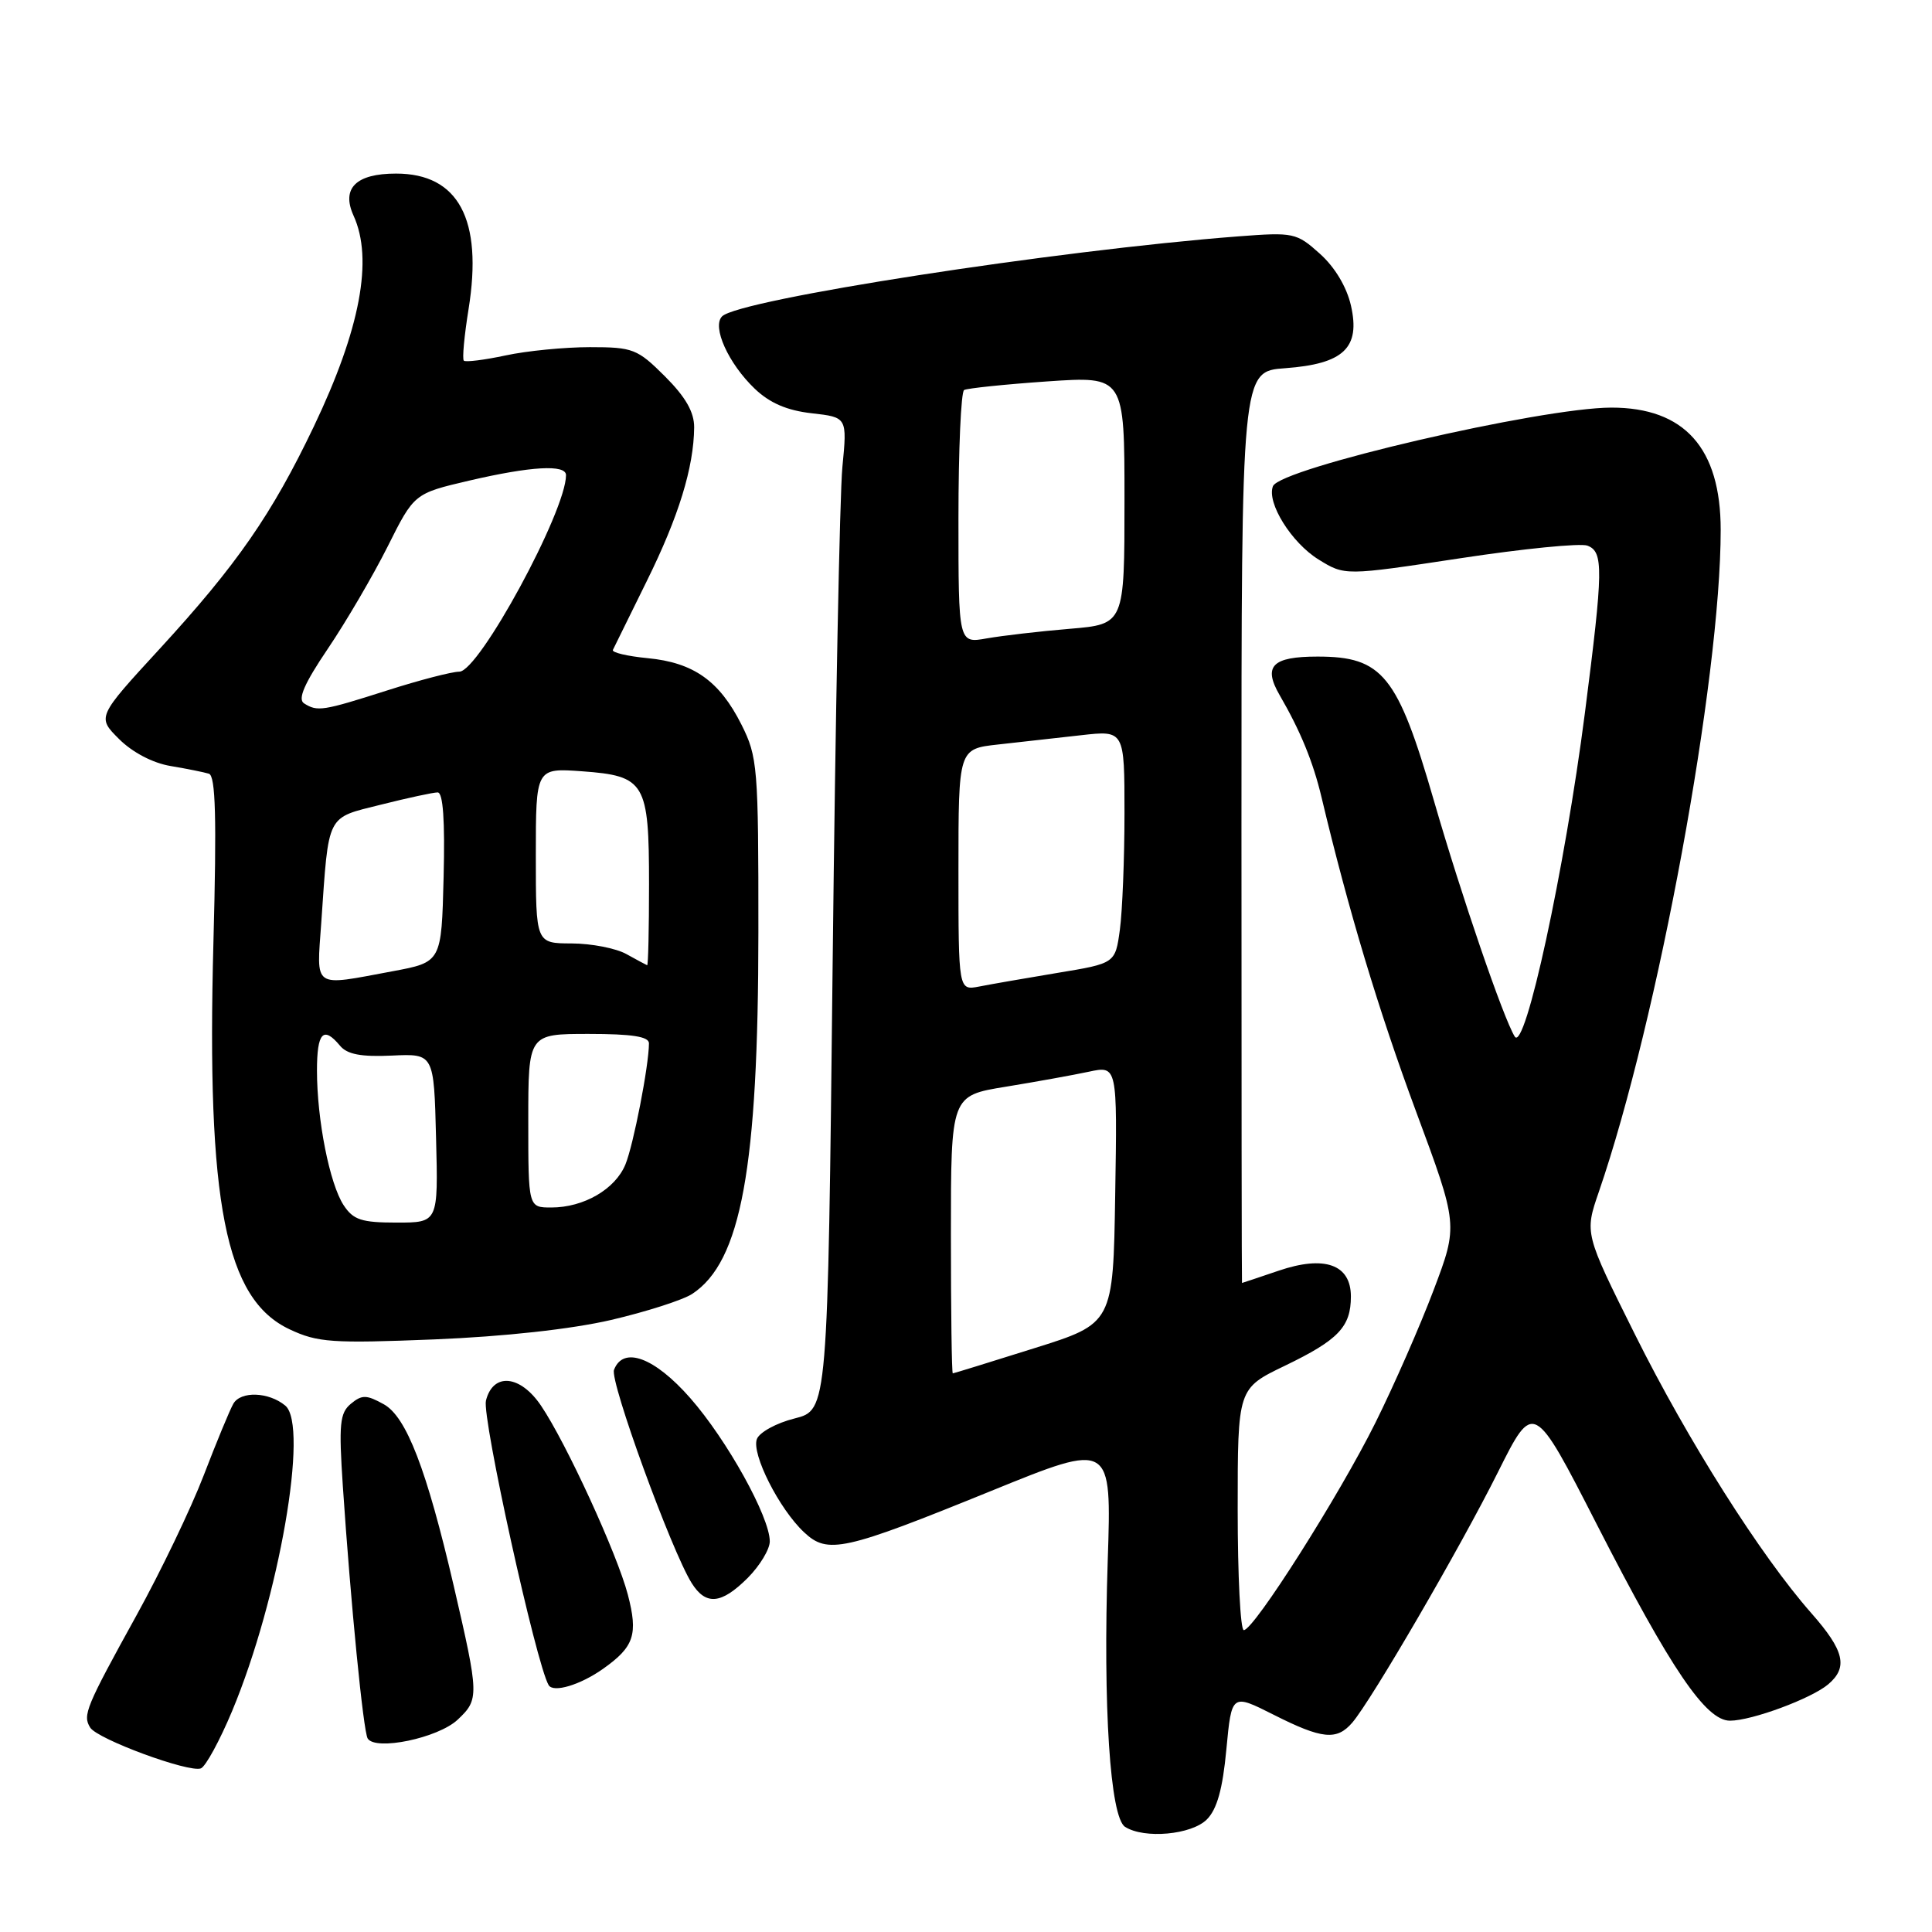 <?xml version="1.0" encoding="UTF-8" standalone="no"?>
<!DOCTYPE svg PUBLIC "-//W3C//DTD SVG 1.1//EN" "http://www.w3.org/Graphics/SVG/1.1/DTD/svg11.dtd" >
<svg xmlns="http://www.w3.org/2000/svg" xmlns:xlink="http://www.w3.org/1999/xlink" version="1.1" viewBox="0 0 256 256">
 <g >
 <path fill="currentColor"
d=" M 159.91 241.09 C 161.26 239.74 162.01 237.06 162.50 231.80 C 163.20 224.41 163.20 224.41 168.74 227.20 C 175.19 230.46 177.13 230.65 179.19 228.25 C 181.72 225.30 193.51 205.04 198.49 195.06 C 203.21 185.62 203.21 185.62 211.62 202.06 C 221.43 221.22 226.03 228.00 229.23 228.00 C 232.11 228.00 240.02 225.07 242.25 223.18 C 244.91 220.92 244.39 218.72 240.01 213.75 C 233.28 206.11 223.63 190.86 216.63 176.80 C 209.96 163.42 209.96 163.42 211.86 157.91 C 219.68 135.17 228.00 89.97 228.00 70.21 C 228.00 59.37 223.20 54.00 213.50 54.01 C 204.13 54.03 169.58 62.05 168.67 64.43 C 167.82 66.62 171.13 71.92 174.72 74.14 C 178.20 76.29 178.20 76.29 193.44 73.98 C 201.83 72.70 209.43 71.95 210.34 72.30 C 212.49 73.12 212.45 75.40 210.01 94.45 C 207.34 115.21 202.07 139.54 200.71 137.35 C 199.19 134.88 193.67 118.77 190.00 106.09 C 185.19 89.47 183.20 87.00 174.59 87.00 C 168.57 87.00 167.33 88.26 169.56 92.11 C 172.32 96.87 174.00 100.96 175.12 105.69 C 178.68 120.63 182.65 133.83 187.62 147.24 C 193.22 162.33 193.22 162.33 189.97 170.92 C 188.19 175.64 184.72 183.55 182.26 188.50 C 177.46 198.16 166.14 216.00 164.81 216.00 C 164.36 216.00 164.00 208.80 164.00 199.99 C 164.00 183.98 164.00 183.98 170.25 180.97 C 177.34 177.55 179.00 175.82 179.00 171.79 C 179.00 167.54 175.51 166.30 169.41 168.38 C 166.79 169.27 164.61 170.00 164.57 170.00 C 164.53 170.00 164.50 142.82 164.50 109.60 C 164.50 49.20 164.50 49.20 170.29 48.79 C 178.04 48.22 180.28 46.10 179.01 40.50 C 178.45 38.03 176.88 35.40 174.89 33.62 C 171.79 30.84 171.41 30.76 164.09 31.32 C 139.94 33.17 97.92 39.68 95.68 41.92 C 94.31 43.29 96.51 48.16 100.00 51.50 C 101.99 53.40 104.27 54.39 107.56 54.76 C 112.26 55.29 112.26 55.29 111.62 61.89 C 111.27 65.53 110.69 95.13 110.33 127.67 C 109.68 186.84 109.68 186.84 105.30 187.95 C 102.89 188.55 100.64 189.78 100.29 190.68 C 99.55 192.63 103.24 199.94 106.54 203.03 C 109.67 205.98 111.76 205.52 131.40 197.53 C 147.30 191.06 147.30 191.06 146.78 206.78 C 146.14 226.16 147.10 240.81 149.08 242.07 C 151.63 243.69 157.88 243.12 159.91 241.09 Z  M 30.77 226.69 C 36.98 211.81 40.96 188.87 37.80 186.25 C 35.61 184.43 31.90 184.30 30.92 186.00 C 30.45 186.82 28.68 191.10 26.99 195.50 C 25.30 199.90 21.30 208.22 18.11 214.00 C 11.36 226.23 10.93 227.27 11.95 228.91 C 12.90 230.45 25.04 234.92 26.62 234.32 C 27.25 234.07 29.12 230.64 30.77 226.69 Z  M 60.64 227.87 C 63.51 225.17 63.49 224.69 60.13 210.17 C 56.53 194.68 53.85 187.73 50.85 186.07 C 48.56 184.80 47.96 184.79 46.49 186.01 C 45.02 187.23 44.88 188.70 45.43 196.96 C 46.47 212.45 48.14 229.42 48.72 230.36 C 49.76 232.03 58.05 230.30 60.64 227.87 Z  M 79.92 221.12 C 84.03 218.21 84.57 216.58 83.19 211.29 C 81.78 205.91 75.03 191.20 71.69 186.26 C 68.93 182.17 65.33 181.84 64.39 185.59 C 63.84 187.79 71.05 220.52 72.70 223.29 C 73.32 224.34 76.90 223.26 79.92 221.12 Z  M 99.08 209.08 C 100.68 207.47 102.00 205.29 102.00 204.24 C 102.00 201.01 96.33 190.79 91.46 185.25 C 86.72 179.85 82.58 178.32 81.36 181.51 C 80.78 183.01 88.95 205.44 91.64 209.75 C 93.53 212.77 95.57 212.58 99.08 209.08 Z  M 80.98 174.90 C 85.64 173.81 90.48 172.26 91.72 171.45 C 98.20 167.20 100.48 154.78 100.49 123.50 C 100.50 101.58 100.39 100.29 98.24 96.00 C 95.33 90.22 91.90 87.79 85.81 87.21 C 83.12 86.95 81.05 86.46 81.21 86.12 C 81.38 85.78 83.40 81.67 85.70 77.00 C 89.93 68.45 91.93 61.94 91.98 56.63 C 91.99 54.61 90.85 52.61 88.12 49.88 C 84.46 46.23 83.88 46.00 78.17 46.00 C 74.83 46.00 69.80 46.49 66.98 47.10 C 64.17 47.70 61.68 48.01 61.46 47.79 C 61.23 47.57 61.52 44.48 62.09 40.94 C 64.00 29.07 60.75 23.00 52.48 23.00 C 47.16 23.00 45.20 24.95 46.85 28.58 C 49.48 34.35 47.74 43.62 41.59 56.50 C 36.02 68.16 31.39 74.83 21.18 85.95 C 12.85 95.01 12.85 95.01 15.78 97.93 C 17.54 99.69 20.25 101.11 22.60 101.50 C 24.74 101.86 27.03 102.32 27.68 102.52 C 28.57 102.80 28.72 108.37 28.28 124.86 C 27.36 159.47 29.85 172.15 38.39 176.15 C 42.09 177.89 44.00 178.02 57.50 177.48 C 66.82 177.10 75.71 176.12 80.98 174.90 Z  M 126.00 163.59 C 126.00 145.18 126.00 145.18 133.25 144.00 C 137.24 143.35 142.20 142.45 144.27 142.01 C 148.05 141.20 148.05 141.20 147.77 158.28 C 147.50 175.37 147.50 175.37 137.00 178.66 C 131.22 180.48 126.39 181.97 126.25 181.98 C 126.11 181.99 126.00 173.72 126.00 163.59 Z  M 127.00 115.24 C 127.00 99.23 127.00 99.23 132.25 98.65 C 135.14 98.33 140.09 97.77 143.25 97.42 C 149.00 96.77 149.00 96.77 149.00 107.75 C 149.00 113.78 148.72 120.73 148.39 123.18 C 147.78 127.65 147.78 127.65 140.14 128.91 C 135.94 129.61 131.26 130.42 129.75 130.72 C 127.00 131.25 127.00 131.25 127.00 115.24 Z  M 127.00 68.69 C 127.00 59.58 127.34 51.92 127.75 51.68 C 128.16 51.45 133.11 50.93 138.75 50.54 C 149.00 49.84 149.00 49.84 149.00 66.28 C 149.00 82.71 149.00 82.71 141.75 83.32 C 137.76 83.65 132.81 84.23 130.75 84.59 C 127.00 85.26 127.00 85.26 127.00 68.69 Z  M 45.53 159.69 C 43.68 156.86 42.00 148.39 42.00 141.86 C 42.00 136.81 42.84 135.90 45.05 138.56 C 46.00 139.71 47.85 140.06 51.93 139.87 C 57.50 139.61 57.50 139.61 57.78 150.80 C 58.07 162.00 58.07 162.00 52.56 162.00 C 47.90 162.00 46.81 161.64 45.53 159.69 Z  M 70.00 148.50 C 70.00 137.00 70.00 137.00 78.00 137.00 C 83.74 137.00 86.00 137.35 85.99 138.25 C 85.98 141.21 83.93 151.73 82.87 154.30 C 81.52 157.58 77.35 160.00 73.05 160.00 C 70.00 160.00 70.00 160.00 70.00 148.50 Z  M 42.57 122.25 C 43.58 107.66 43.18 108.45 50.48 106.62 C 54.02 105.73 57.40 105.00 57.99 105.00 C 58.71 105.00 58.97 108.70 58.78 116.24 C 58.50 127.49 58.50 127.49 52.00 128.70 C 41.31 130.69 41.95 131.12 42.57 122.25 Z  M 83.00 126.42 C 81.62 125.65 78.36 125.02 75.75 125.01 C 71.00 125.00 71.00 125.00 71.00 113.38 C 71.00 101.76 71.00 101.76 77.13 102.20 C 85.49 102.81 86.00 103.68 86.00 117.19 C 86.00 123.14 85.89 127.96 85.75 127.90 C 85.61 127.85 84.38 127.18 83.00 126.42 Z  M 40.29 93.20 C 39.42 92.65 40.31 90.59 43.44 85.96 C 45.84 82.41 49.40 76.33 51.35 72.45 C 54.88 65.39 54.88 65.39 62.19 63.68 C 70.35 61.78 75.00 61.51 75.00 62.96 C 75.00 67.75 63.46 89.00 60.86 89.00 C 59.88 89.00 55.57 90.12 51.29 91.49 C 42.73 94.22 42.06 94.32 40.29 93.20 Z "/>
</g>
</svg>